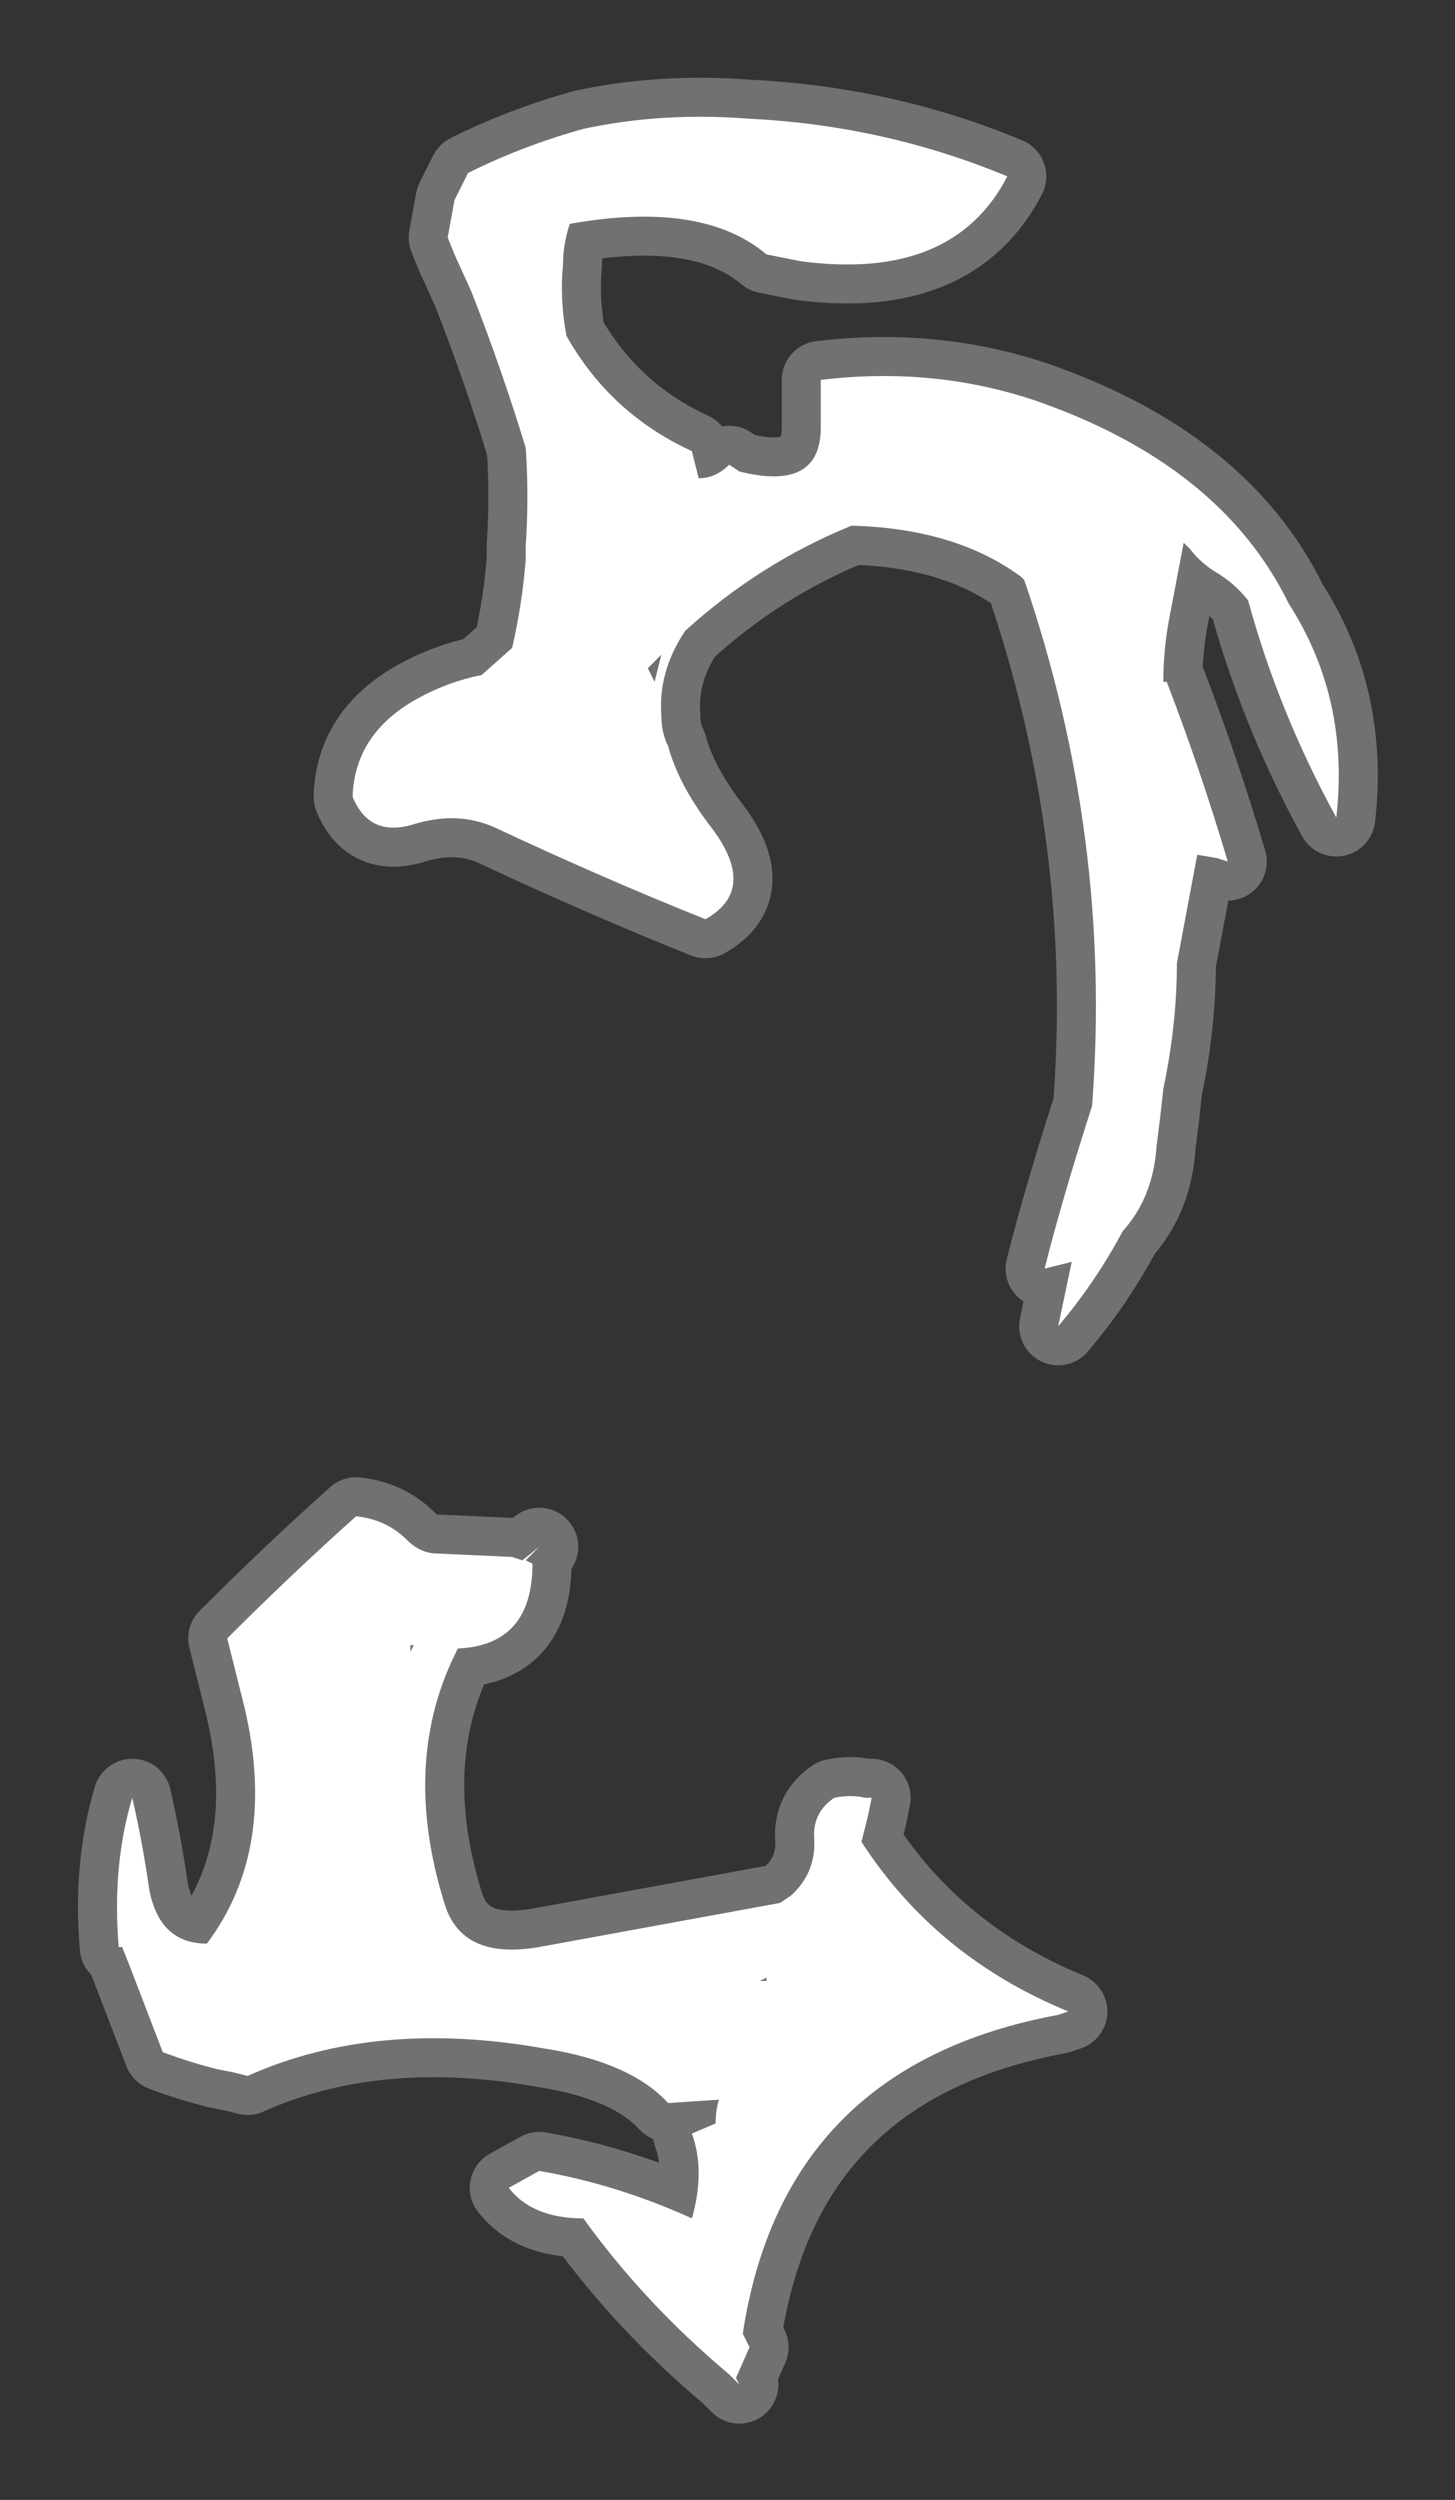 <?xml version="1.0" encoding="UTF-8" standalone="no"?>
<svg xmlns:ffdec="https://www.free-decompiler.com/flash" xmlns:xlink="http://www.w3.org/1999/xlink" ffdec:objectType="shape" height="36.85px" width="21.45px" xmlns="http://www.w3.org/2000/svg">
  <rect width="100%" height="100%" fill="#333333" stroke="none"/>
  <g transform="matrix(1.0, 0.0, 0.0, 1.0, -6.8, 50.65)">
    <path d="M24.25 -42.65 L24.05 -41.6 Q23.95 -41.1 23.95 -40.6 L24.0 -40.6 Q24.5 -39.3 24.9 -37.95 L24.75 -38.0 24.45 -38.05 24.15 -36.45 Q24.15 -35.55 23.95 -34.6 L23.9 -34.15 23.85 -33.75 Q23.8 -33.0 23.35 -32.5 22.95 -31.75 22.4 -31.1 L22.6 -32.05 22.2 -31.95 Q22.45 -32.95 22.9 -34.35 23.2 -38.3 21.9 -42.1 L21.85 -42.15 Q20.9 -42.85 19.4 -42.9 L19.35 -42.9 Q18.0 -42.35 16.9 -41.35 16.5 -40.75 16.55 -40.1 16.55 -39.85 16.65 -39.65 16.8 -39.1 17.25 -38.5 18.0 -37.55 17.2 -37.1 15.7 -37.7 14.1 -38.45 13.55 -38.7 12.9 -38.5 12.25 -38.3 12.0 -38.9 L12.0 -38.95 Q12.05 -39.85 12.95 -40.35 13.4 -40.6 13.9 -40.7 L14.35 -41.1 Q14.5 -41.75 14.55 -42.4 L14.55 -42.6 Q14.6 -43.35 14.55 -44.05 14.2 -45.2 13.75 -46.35 L13.5 -46.9 13.4 -47.15 13.5 -47.7 Q13.6 -47.9 13.7 -48.1 14.5 -48.5 15.4 -48.75 16.55 -49.0 17.85 -48.9 19.85 -48.8 21.65 -48.05 20.85 -46.5 18.6 -46.8 L18.1 -46.9 Q17.15 -47.7 15.2 -47.35 15.1 -47.05 15.1 -46.75 15.05 -46.25 15.15 -45.7 15.8 -44.55 17.0 -44.0 L17.1 -43.6 Q17.35 -43.6 17.55 -43.8 L17.7 -43.7 Q18.9 -43.4 18.9 -44.35 L18.9 -45.05 Q20.55 -45.25 22.05 -44.75 24.8 -43.8 25.8 -41.75 26.7 -40.35 26.5 -38.6 25.65 -40.15 25.2 -41.8 25.0 -42.05 24.75 -42.2 24.5 -42.35 24.35 -42.55 L24.25 -42.65 M16.35 -40.8 L16.45 -40.6 16.55 -41.0 16.35 -40.8 M19.65 -24.15 L19.6 -23.9 19.5 -23.5 Q20.6 -21.8 22.55 -21.0 L22.4 -20.95 Q18.35 -20.2 17.75 -16.25 L17.85 -16.05 17.65 -15.6 17.7 -15.5 17.55 -15.65 Q16.3 -16.7 15.4 -17.95 14.65 -17.95 14.3 -18.4 L14.75 -18.65 Q15.9 -18.45 17.0 -17.95 17.2 -18.65 17.0 -19.2 L17.35 -19.35 Q17.35 -19.55 17.4 -19.7 L16.65 -19.65 Q16.1 -20.25 14.85 -20.45 12.35 -20.9 10.45 -20.05 L10.25 -20.1 10.0 -20.15 Q9.6 -20.25 9.2 -20.4 L8.7 -21.7 8.6 -21.95 8.55 -21.95 Q8.45 -23.15 8.75 -24.15 8.9 -23.5 9.0 -22.8 9.15 -22.0 9.85 -22.0 10.9 -23.4 10.4 -25.5 L10.15 -26.5 Q11.1 -27.45 12.05 -28.3 12.5 -28.25 12.8 -27.95 13.0 -27.75 13.25 -27.75 L14.35 -27.7 14.5 -27.65 14.75 -27.85 14.55 -27.65 14.65 -27.6 Q14.65 -26.4 13.55 -26.35 12.7 -24.7 13.35 -22.6 13.6 -21.75 14.75 -21.95 L18.3 -22.6 18.45 -22.7 Q18.85 -23.05 18.8 -23.6 18.8 -23.95 19.1 -24.15 19.35 -24.2 19.55 -24.15 L19.65 -24.15 M18.0 -21.45 L18.1 -21.45 18.1 -21.5 18.0 -21.45 M12.85 -26.4 L12.85 -26.3 12.9 -26.4 12.85 -26.4" fill="#ffffff" fill-rule="evenodd" stroke="none"/>
    <path d="M24.25 -42.65 L24.05 -41.6 Q23.95 -41.1 23.95 -40.6 L24.0 -40.6 Q24.5 -39.3 24.9 -37.95 L24.75 -38.0 24.45 -38.05 24.15 -36.45 Q24.15 -35.55 23.95 -34.6 L23.9 -34.15 23.85 -33.75 Q23.8 -33.0 23.35 -32.5 22.95 -31.75 22.4 -31.1 L22.6 -32.05 22.2 -31.95 Q22.45 -32.95 22.9 -34.35 23.2 -38.3 21.9 -42.1 L21.85 -42.15 Q20.9 -42.85 19.4 -42.9 L19.35 -42.9 Q18.0 -42.35 16.9 -41.35 16.5 -40.75 16.55 -40.1 16.55 -39.85 16.65 -39.65 16.8 -39.1 17.25 -38.5 18.0 -37.55 17.2 -37.1 15.7 -37.7 14.1 -38.45 13.55 -38.7 12.9 -38.5 12.25 -38.3 12.0 -38.9 L12.0 -38.95 Q12.05 -39.85 12.95 -40.35 13.4 -40.6 13.9 -40.7 L14.35 -41.1 Q14.5 -41.75 14.55 -42.4 L14.55 -42.6 Q14.6 -43.35 14.55 -44.05 14.2 -45.2 13.75 -46.35 L13.5 -46.9 13.4 -47.15 13.5 -47.7 Q13.6 -47.9 13.7 -48.1 14.5 -48.5 15.4 -48.75 16.55 -49.0 17.85 -48.9 19.85 -48.8 21.65 -48.05 20.85 -46.5 18.6 -46.8 L18.1 -46.9 Q17.15 -47.7 15.2 -47.35 15.1 -47.05 15.1 -46.75 15.05 -46.25 15.15 -45.7 15.8 -44.55 17.0 -44.0 L17.1 -43.6 Q17.35 -43.6 17.55 -43.8 L17.7 -43.7 Q18.9 -43.4 18.9 -44.35 L18.9 -45.05 Q20.55 -45.25 22.05 -44.75 24.8 -43.8 25.8 -41.75 26.7 -40.35 26.5 -38.6 25.65 -40.15 25.2 -41.8 25.0 -42.05 24.75 -42.2 24.5 -42.35 24.35 -42.55 L24.25 -42.65 M19.65 -24.15 L19.6 -23.9 19.5 -23.5 Q20.6 -21.8 22.55 -21.0 L22.4 -20.95 Q18.35 -20.2 17.75 -16.25 L17.85 -16.05 17.65 -15.6 17.7 -15.5 17.55 -15.65 Q16.3 -16.7 15.4 -17.95 14.65 -17.95 14.3 -18.4 L14.75 -18.65 Q15.9 -18.45 17.0 -17.95 17.2 -18.65 17.0 -19.2 L17.35 -19.35 Q17.35 -19.55 17.4 -19.7 L16.65 -19.65 Q16.1 -20.25 14.85 -20.45 12.35 -20.9 10.45 -20.05 L10.25 -20.1 10.0 -20.15 Q9.6 -20.25 9.2 -20.4 L8.7 -21.7 8.6 -21.95 8.55 -21.95 Q8.45 -23.15 8.75 -24.15 8.9 -23.5 9.0 -22.8 9.15 -22.0 9.85 -22.0 10.9 -23.4 10.4 -25.5 L10.15 -26.5 Q11.1 -27.45 12.05 -28.3 12.5 -28.25 12.8 -27.95 13.0 -27.75 13.25 -27.75 L14.35 -27.7 14.5 -27.65 14.75 -27.85 14.55 -27.65 14.65 -27.6 Q14.65 -26.4 13.55 -26.35 12.7 -24.7 13.35 -22.6 13.6 -21.75 14.75 -21.95 L18.3 -22.6 18.45 -22.7 Q18.85 -23.05 18.8 -23.6 18.8 -23.95 19.1 -24.15 19.35 -24.2 19.55 -24.15 L19.65 -24.15 M18.0 -21.45 L18.1 -21.45 18.1 -21.5 18.0 -21.45 M12.85 -26.4 L12.85 -26.3 12.9 -26.4 12.85 -26.4 Z" fill="none" stroke="#ffffff" stroke-linecap="round" stroke-linejoin="round" stroke-opacity="0.302" stroke-width="1.15"/>
  </g>
</svg>

